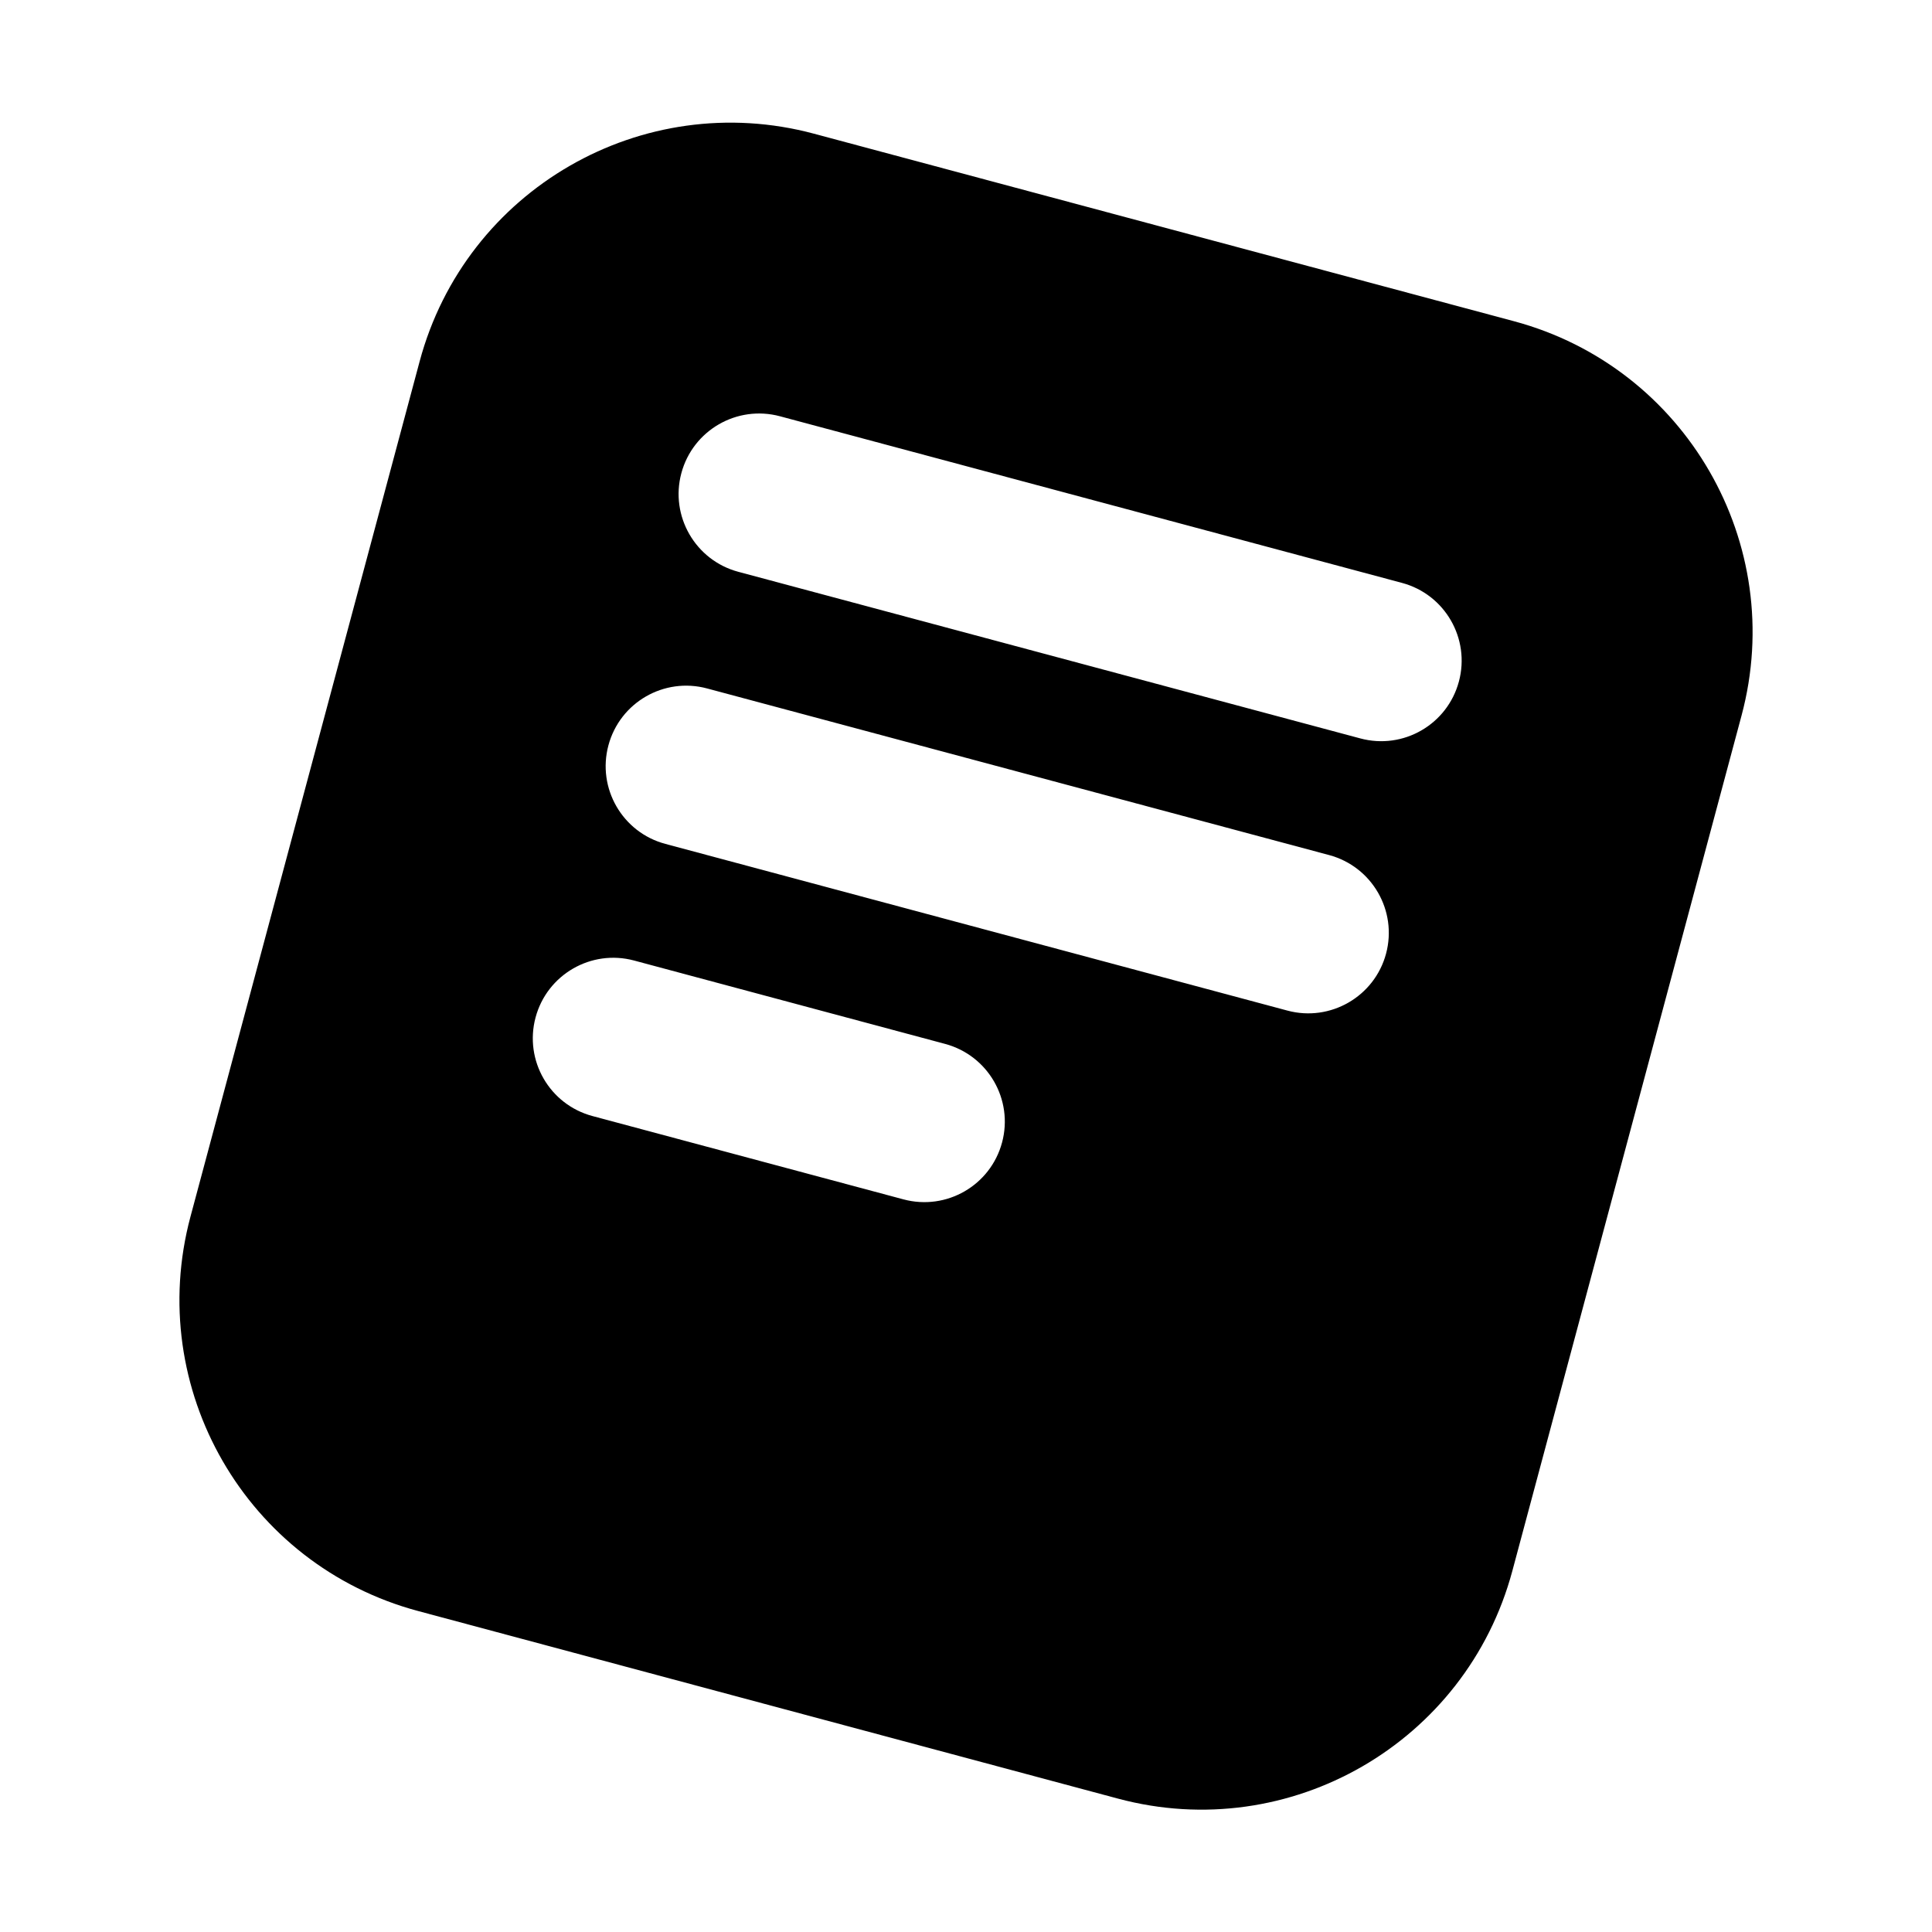 <svg width="24" height="24" viewBox="0 0 24 24" fill="none" xmlns="http://www.w3.org/2000/svg">
<path fill-rule="evenodd" clip-rule="evenodd" d="M5.213 4.489C5.785 2.355 7.979 1.089 10.112 1.661L18.806 3.99C20.94 4.562 22.206 6.755 21.634 8.889L18.787 19.514C18.215 21.648 16.022 22.915 13.888 22.343L5.195 20.013C3.061 19.442 1.795 17.248 2.366 15.114L5.213 4.489ZM9.689 5.171C9.155 5.028 8.607 5.345 8.464 5.878C8.321 6.411 8.638 6.96 9.171 7.103L16.899 9.173C17.432 9.316 17.98 9 18.123 8.466C18.266 7.933 17.95 7.384 17.416 7.241L9.689 5.171ZM7.877 11.932C7.344 11.789 6.796 12.106 6.653 12.639C6.51 13.173 6.826 13.721 7.36 13.864L11.223 14.899C11.757 15.042 12.305 14.726 12.448 14.192C12.591 13.659 12.274 13.111 11.741 12.968L7.877 11.932ZM7.558 9.259C7.701 8.725 8.25 8.409 8.783 8.552L16.511 10.622C17.044 10.765 17.361 11.313 17.218 11.847C17.075 12.38 16.526 12.697 15.993 12.554L8.265 10.483C7.732 10.341 7.415 9.792 7.558 9.259Z" fill="black"/>
</svg>
